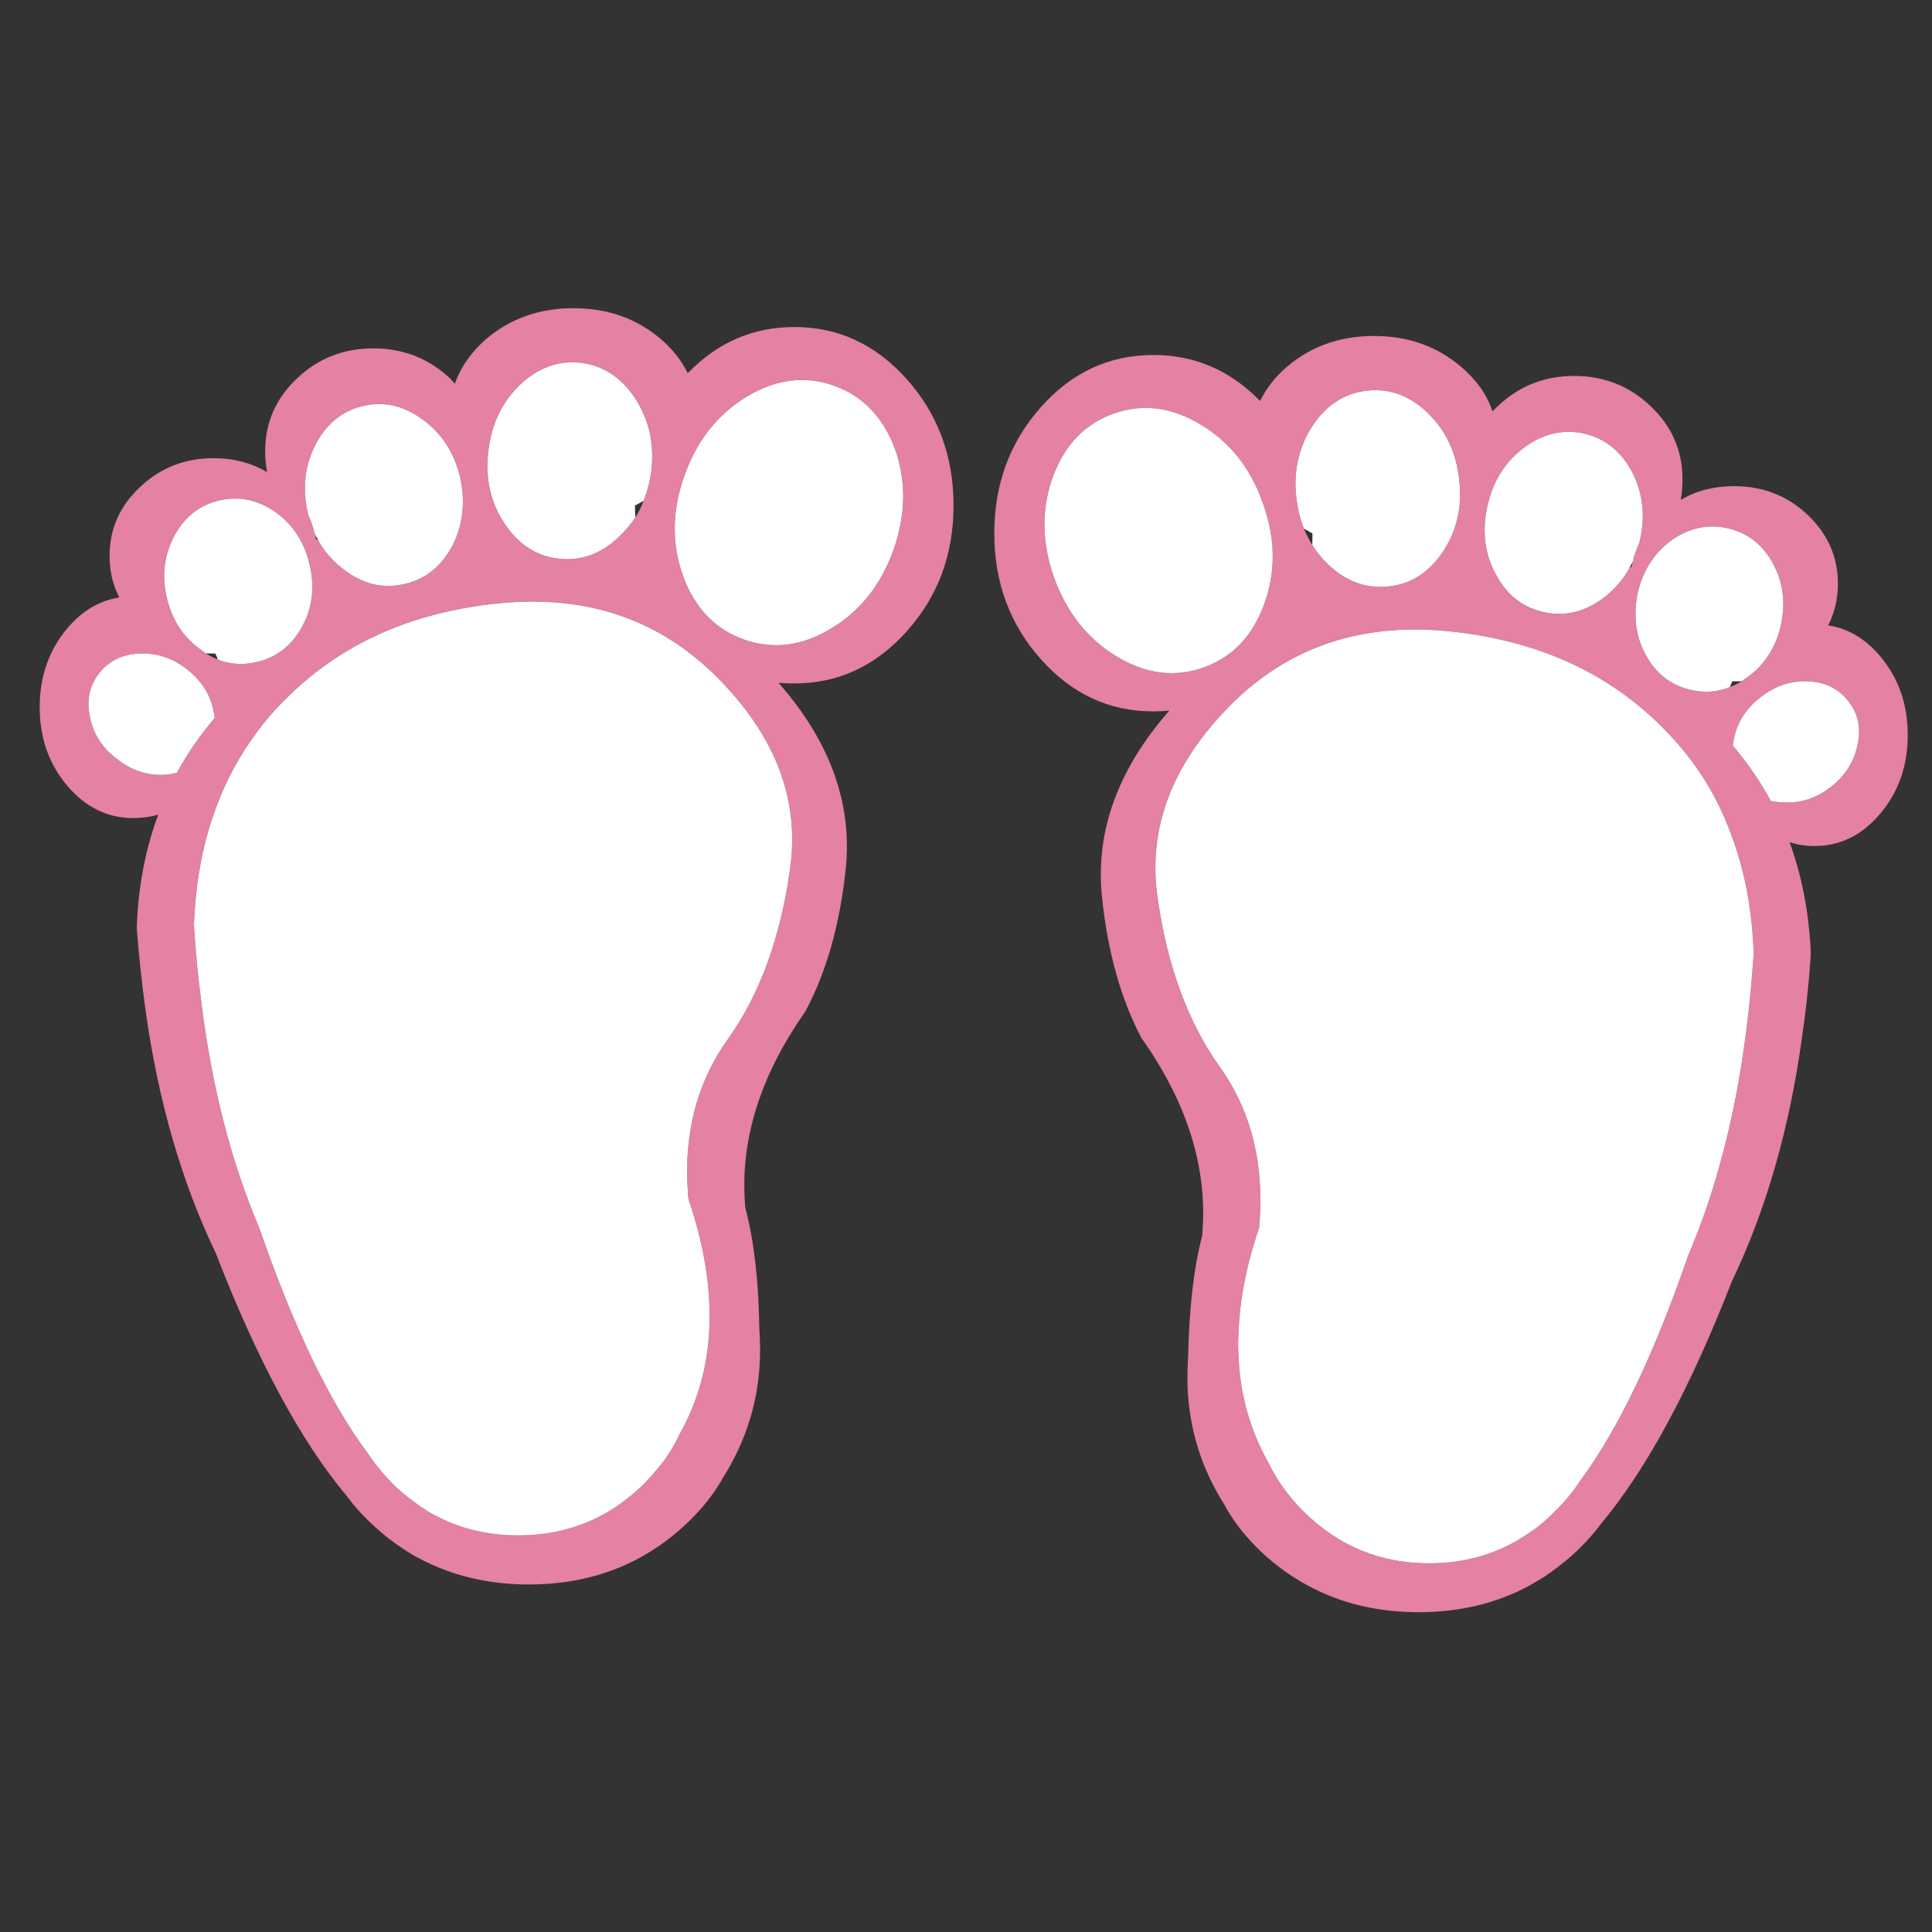 <?xml version="1.0" encoding="utf-8"?>
<!-- Generator: Adobe Illustrator 16.0.0, SVG Export Plug-In . SVG Version: 6.00 Build 0)  -->
<!DOCTYPE svg PUBLIC "-//W3C//DTD SVG 1.1//EN" "http://www.w3.org/Graphics/SVG/1.1/DTD/svg11.dtd">
<svg version="1.1" id="Layer_1" xmlns="http://www.w3.org/2000/svg" xmlns:xlink="http://www.w3.org/1999/xlink" x="0px" y="0px"
	 width="300px" height="300px" viewBox="0 0 300 300" enable-background="new 0 0 300 300" xml:space="preserve">
<rect x="0" y="0" width="300" height="300" fill="#333333" stroke="none"/>
<g>
	<path fill-rule="evenodd" clip-rule="evenodd" fill="#E581A2" d="M10.416,97.597c2.31-2.731,5.011-4.338,8.104-4.82
		c-1.004-1.948-1.507-4.098-1.507-6.447c0-4.198,1.587-7.772,4.761-10.725c3.153-2.973,6.949-4.459,11.388-4.459
		c3.093,0,5.865,0.723,8.315,2.169c-0.201-1.064-0.302-2.149-0.302-3.254c0-4.419,1.647-8.185,4.941-11.298
		c3.273-3.113,7.23-4.669,11.869-4.669c4.62,0,8.586,1.557,11.9,4.669c0.261,0.282,0.513,0.553,0.753,0.814
		c0.884-2.571,2.511-4.891,4.881-6.96c3.756-3.173,8.265-4.76,13.527-4.76c5.283,0,9.792,1.587,13.527,4.76
		c1.868,1.607,3.274,3.384,4.218,5.333c4.62-4.78,10.144-7.17,16.57-7.17c6.81,0,12.625,2.702,17.445,8.104
		c4.84,5.423,7.26,11.96,7.26,19.613c0,7.612-2.419,14.12-7.26,19.522c-4.82,5.403-10.635,8.105-17.445,8.105
		c-0.843,0-1.667-0.031-2.47-0.091c8.095,9.199,11.559,18.95,10.394,29.253c-0.924,8.436-2.982,15.656-6.176,21.662
		c-0.06,0.079-0.1,0.15-0.12,0.21c-7.11,10.144-10.194,20.287-9.25,30.43c1.326,4.94,2.048,11.167,2.169,18.679
		c0.04,0.582,0.07,1.185,0.09,1.808c0.04,0.963,0.04,1.938,0,2.922c-0.22,6.548-2.109,12.664-5.664,18.349
		c-0.924,1.666-2.049,3.263-3.375,4.79c-0.984,1.124-2.048,2.198-3.193,3.223c-6.528,5.785-14.401,8.677-23.62,8.677
		c-6.327,0-12.041-1.366-17.143-4.097c-0.864-0.462-1.708-0.974-2.53-1.536c-1.367-0.884-2.682-1.898-3.947-3.044
		c-1.828-1.606-3.404-3.314-4.729-5.121c-7.07-8.436-13.819-20.949-20.246-37.538c-5.323-11.088-8.968-23.661-10.937-37.72
		c-0.583-4.178-1.044-8.476-1.387-12.895c0.041-0.442,0.061-0.884,0.061-1.326c0.321-5.844,1.417-11.268,3.284-16.269
		c-1.225,0.362-2.521,0.542-3.887,0.542c-3.997,0-7.42-1.687-10.273-5.062c-2.832-3.354-4.249-7.401-4.249-12.141
		C6.167,105.069,7.583,100.992,10.416,97.597z M18.188,117.874c2.249,1.767,4.71,2.581,7.381,2.439
		c0.663-0.06,1.295-0.16,1.898-0.301c1.486-2.752,3.244-5.353,5.272-7.803c0.201-0.241,0.402-0.492,0.603-0.753
		c-0.04-0.341-0.101-0.693-0.181-1.054c-0.522-2.611-1.928-4.791-4.218-6.537c-2.25-1.728-4.709-2.521-7.381-2.381
		c-2.631,0.142-4.7,1.176-6.207,3.104c-1.485,1.948-1.948,4.208-1.385,6.778C14.493,113.997,15.899,116.166,18.188,117.874z
		 M283.881,97.115c3.094,0.462,5.796,2.069,8.104,4.82c2.832,3.375,4.248,7.441,4.248,12.202s-1.416,8.818-4.248,12.172
		c-2.812,3.374-6.235,5.062-10.273,5.062c-1.325,0-2.601-0.201-3.826-0.603c1.827,5.021,2.912,10.463,3.254,16.33
		c0.02,0.441,0.03,0.883,0.03,1.324c-0.302,4.399-0.764,8.687-1.386,12.865c-1.948,14.079-5.573,26.653-10.876,37.72
		c-6.467,16.61-13.226,29.134-20.276,37.569c-1.346,1.808-2.922,3.514-4.729,5.121c-1.286,1.104-2.601,2.118-3.946,3.042
		c-0.844,0.522-1.688,1.025-2.531,1.507c-5.081,2.731-10.796,4.098-17.142,4.098c-9.199,0-17.083-2.882-23.65-8.646
		c-1.145-1.024-2.199-2.1-3.163-3.224c-1.327-1.526-2.44-3.133-3.345-4.82c-3.574-5.644-5.482-11.771-5.725-18.377
		c-0.02-0.966-0.02-1.938,0-2.924c0.021-0.581,0.051-1.174,0.092-1.777c0.16-7.512,0.883-13.728,2.168-18.648
		c0.944-10.162-2.118-20.306-9.188-30.429c-0.061-0.081-0.12-0.15-0.181-0.211c-3.193-6.046-5.242-13.276-6.146-21.691
		c-1.146-10.264,2.329-20.015,10.424-29.253c-0.844,0.08-1.667,0.12-2.471,0.12c-6.85,0-12.674-2.702-17.475-8.104
		c-4.82-5.402-7.229-11.921-7.229-19.553c0-7.632,2.409-14.159,7.229-19.582c4.801-5.403,10.625-8.104,17.475-8.104
		c6.407,0,11.931,2.38,16.57,7.14c0.923-1.928,2.31-3.696,4.156-5.302c3.757-3.194,8.267-4.791,13.528-4.791
		c5.282,0,9.791,1.597,13.527,4.791c2.391,2.028,4.017,4.338,4.88,6.929c0.261-0.281,0.522-0.542,0.783-0.783
		c3.295-3.153,7.261-4.73,11.9-4.73s8.606,1.577,11.9,4.73c3.273,3.113,4.911,6.879,4.911,11.298c0,1.125-0.091,2.199-0.271,3.223
		c2.41-1.426,5.162-2.139,8.255-2.139c4.479,0,8.285,1.477,11.419,4.429c3.153,2.972,4.729,6.548,4.729,10.725
		C285.388,92.968,284.886,95.127,283.881,97.115z M186.45,65.934c-4.52-2.731-9.019-3.304-13.497-1.717
		c-4.479,1.587-7.633,4.86-9.461,9.822c-1.808,4.98-1.747,10.192,0.181,15.635c1.949,5.423,5.172,9.5,9.672,12.232
		c4.539,2.751,9.048,3.334,13.526,1.747c4.479-1.587,7.623-4.87,9.43-9.852c1.828-4.98,1.768-10.183-0.181-15.606
		C194.232,72.752,191.009,68.665,186.45,65.934z M280.839,105.792c-2.672-0.12-5.132,0.683-7.382,2.41
		c-2.289,1.748-3.695,3.917-4.218,6.508c-0.06,0.361-0.12,0.723-0.181,1.084c0.2,0.221,0.412,0.462,0.633,0.724
		c2.009,2.47,3.766,5.081,5.272,7.833c0.602,0.14,1.235,0.221,1.898,0.241c2.65,0.181,5.121-0.613,7.411-2.38
		c2.249-1.748,3.635-3.927,4.157-6.538c0.582-2.591,0.12-4.84-1.386-6.749C285.559,106.977,283.49,105.932,280.839,105.792z
		 M262.822,118.354c-1.366-1.848-2.883-3.604-4.55-5.272c-8.556-8.676-19.673-13.698-33.35-15.064
		c-13.659-1.365-24.986,2.5-33.984,11.599c-8.979,9.119-12.714,19.011-11.207,29.675c1.506,10.686,4.75,19.502,9.73,26.452
		c4.358,6.126,6.438,13.356,6.237,21.691c-0.021,0.864-0.071,1.748-0.151,2.651c0,0.142,0,0.291,0,0.452
		c-2.029,5.944-3.112,11.579-3.254,16.901c-0.06,0.924-0.06,1.827,0,2.711c0.181,6.127,1.747,11.811,4.7,17.053
		c0.764,1.566,1.687,3.063,2.771,4.488c0.804,1.045,1.678,2.04,2.621,2.983c5.423,5.383,11.931,8.074,19.523,8.074
		c5.262,0,9.991-1.286,14.189-3.856c0.703-0.422,1.396-0.873,2.078-1.356c1.145-0.844,2.23-1.797,3.254-2.861
		c1.547-1.487,2.862-3.073,3.947-4.76c5.824-7.834,11.408-19.473,16.75-34.918c4.379-10.284,7.392-21.963,9.039-35.038
		c0.502-3.877,0.884-7.864,1.145-11.96c-0.021-0.402-0.04-0.814-0.06-1.235c-0.321-6.206-1.457-11.9-3.405-17.083
		C267.361,125.565,265.354,121.79,262.822,118.354z M224.078,85.637c1.005-1.527,1.729-3.174,2.17-4.941
		c0.481-1.947,0.593-4.017,0.331-6.206c-0.442-4.198-2.069-7.653-4.881-10.364c-2.771-2.691-5.915-3.846-9.43-3.465
		c-3.475,0.402-6.286,2.209-8.436,5.423c-1.044,1.587-1.777,3.284-2.199,5.092c-0.482,1.928-0.593,3.966-0.332,6.116
		c0.201,1.727,0.593,3.324,1.176,4.791c0.361,0.883,0.793,1.727,1.296,2.53c0.662,1.085,1.466,2.08,2.41,2.983
		c2.812,2.691,5.955,3.846,9.429,3.464C219.087,90.698,221.91,88.89,224.078,85.637z M232.184,89.011
		c1.666,3.253,4.126,5.252,7.381,5.995c3.253,0.784,6.356,0.09,9.31-2.078c1.727-1.286,3.103-2.853,4.127-4.7
		c0.12-0.1,0.231-0.171,0.331-0.211c0.061-0.261,0.121-0.511,0.182-0.752c0.24-1.004,0.582-1.969,1.023-2.893
		c0-0.141,0.031-0.281,0.091-0.422c0.884-3.795,0.492-7.331-1.175-10.604c-1.688-3.213-4.147-5.212-7.381-5.996
		c-3.255-0.743-6.357-0.05-9.311,2.079c-2.952,2.169-4.87,5.162-5.755,8.978c-0.421,1.787-0.562,3.494-0.421,5.122
		C230.727,85.456,231.259,87.283,232.184,89.011z M276.5,97.175c0.803-3.475,0.412-6.688-1.175-9.641
		c-1.587-2.932-3.906-4.76-6.959-5.484c-3.033-0.722-5.946-0.13-8.737,1.779c-2.712,1.967-4.479,4.679-5.303,8.134
		c-0.261,1.225-0.381,2.41-0.361,3.554c0,2.149,0.512,4.178,1.536,6.086c1.587,2.952,3.917,4.79,6.989,5.513
		c2.109,0.501,4.148,0.362,6.116-0.422c0.623-0.242,1.235-0.542,1.838-0.904c0.262-0.181,0.503-0.351,0.724-0.512
		c2.49-1.748,4.188-4.127,5.091-7.14C276.359,97.838,276.44,97.517,276.5,97.175z M129.479,59.878
		c-4.479-1.587-8.987-1.015-13.526,1.717c-4.52,2.731-7.744,6.819-9.672,12.262c-1.948,5.463-2.008,10.685-0.18,15.666
		c1.828,4.941,4.981,8.205,9.46,9.791c4.479,1.587,8.978,1.015,13.497-1.717c4.539-2.731,7.772-6.819,9.701-12.262
		c1.908-5.443,1.979-10.655,0.211-15.636C137.101,64.738,133.938,61.464,129.479,59.878z M98.598,61.806
		c-2.169-3.233-4.991-5.061-8.465-5.483c-3.475-0.361-6.619,0.793-9.43,3.465c-2.792,2.711-4.419,6.166-4.881,10.364
		c-0.261,2.229-0.14,4.318,0.362,6.266c0.421,1.708,1.145,3.334,2.169,4.88c2.149,3.254,4.961,5.072,8.436,5.454
		c3.515,0.381,6.658-0.784,9.43-3.495c0.944-0.904,1.757-1.877,2.44-2.922c0.522-0.803,0.944-1.657,1.266-2.561
		c0.603-1.466,1.014-3.073,1.235-4.82c0.221-2.148,0.11-4.167-0.332-6.055C100.366,65.09,99.623,63.393,98.598,61.806z
		 M56.36,63.042c-3.254,0.783-5.714,2.792-7.381,6.025c-1.667,3.253-2.059,6.788-1.176,10.604c0.041,0.141,0.07,0.261,0.09,0.361
		c0.442,0.924,0.774,1.898,0.994,2.922c0.101,0.222,0.161,0.473,0.182,0.753c0.12,0.061,0.23,0.122,0.331,0.181
		c1.025,1.848,2.421,3.414,4.188,4.7c2.933,2.17,6.015,2.862,9.25,2.079c3.253-0.743,5.734-2.742,7.441-5.996
		c0.884-1.727,1.396-3.554,1.537-5.483c0.16-1.626,0.029-3.334-0.392-5.122c-0.884-3.776-2.812-6.748-5.784-8.917
		C62.707,62.98,59.614,62.278,56.36,63.042z M27.077,83.196c-1.587,2.993-1.979,6.207-1.176,9.641
		c0.081,0.341,0.171,0.663,0.271,0.964c0.883,3.013,2.581,5.394,5.091,7.141c0.222,0.161,0.452,0.331,0.693,0.512
		c0.623,0.381,1.245,0.703,1.868,0.964c1.949,0.764,3.987,0.884,6.116,0.361c3.053-0.723,5.383-2.561,6.989-5.513
		c1.044-1.908,1.566-3.937,1.566-6.085c0-1.146-0.14-2.31-0.421-3.495c-0.804-3.495-2.571-6.216-5.303-8.165
		c-2.751-1.928-5.664-2.53-8.737-1.807C30.982,78.436,28.663,80.264,27.077,83.196z M39.639,114.047
		c-2.531,3.415-4.559,7.2-6.085,11.358c-1.929,5.141-3.054,10.815-3.375,17.021c-0.041,0.422-0.061,0.854-0.061,1.295
		c0.261,4.057,0.643,8.024,1.145,11.9c1.627,13.096,4.63,24.785,9.008,35.069c5.342,15.444,10.936,27.073,16.781,34.887
		c1.105,1.666,2.41,3.273,3.917,4.821c1.043,1.022,2.138,1.947,3.283,2.771c0.662,0.503,1.356,0.984,2.079,1.447
		c4.218,2.529,8.938,3.795,14.16,3.795c7.592,0,14.099-2.671,19.522-8.013c0.944-0.985,1.829-1.989,2.652-3.014
		c1.105-1.426,2.029-2.932,2.771-4.519c2.953-5.223,4.53-10.906,4.731-17.053c0.02-0.884,0.02-1.787,0-2.711
		c-0.141-5.322-1.225-10.946-3.253-16.872c0-0.16-0.021-0.311-0.061-0.451c-0.04-0.884-0.09-1.777-0.15-2.682
		c-0.201-8.315,1.888-15.536,6.266-21.662c4.982-6.969,8.215-15.786,9.702-26.451c1.546-10.686-2.179-20.577-11.177-29.676
		c-9.019-9.119-20.356-12.995-34.014-11.629c-13.658,1.366-24.765,6.387-33.321,15.063
		C42.471,110.411,40.964,112.178,39.639,114.047z"/>
	<path fill-rule="evenodd" clip-rule="evenodd" fill="#FFFFFF" d="M13.971,111.365c-0.563-2.571-0.101-4.831,1.385-6.778
		c1.507-1.928,3.575-2.962,6.207-3.104c2.672-0.14,5.132,0.653,7.381,2.381c2.29,1.747,3.695,3.926,4.218,6.537
		c0.08,0.361,0.141,0.713,0.181,1.054c-0.2,0.261-0.402,0.512-0.603,0.753c-2.028,2.45-3.786,5.051-5.272,7.803
		c-0.603,0.141-1.235,0.241-1.898,0.301c-2.671,0.142-5.132-0.672-7.381-2.439C15.899,116.166,14.493,113.997,13.971,111.365z
		 M276.5,97.175c-0.06,0.341-0.141,0.663-0.241,0.964c-0.903,3.013-2.601,5.393-5.091,7.14c-0.221,0.161-0.462,0.331-0.724,0.512
		c-0.381,0-0.783,0-1.205,0c-0.08,0-0.16,0-0.241,0c-0.141,0.301-0.271,0.603-0.392,0.904c-1.968,0.784-4.007,0.923-6.116,0.422
		c-3.072-0.724-5.402-2.562-6.989-5.513c-1.024-1.908-1.536-3.937-1.536-6.086c-0.02-1.145,0.101-2.329,0.361-3.554
		c0.824-3.456,2.591-6.167,5.303-8.134c2.791-1.909,5.704-2.501,8.737-1.779c3.053,0.724,5.372,2.552,6.959,5.484
		C276.912,90.487,277.303,93.701,276.5,97.175z M232.184,89.011c-0.925-1.728-1.457-3.556-1.598-5.483
		c-0.141-1.627,0-3.334,0.421-5.122c0.885-3.816,2.803-6.809,5.755-8.978c2.953-2.129,6.056-2.822,9.311-2.079
		c3.233,0.783,5.693,2.782,7.381,5.996c1.667,3.274,2.059,6.809,1.175,10.604c-0.06,0.141-0.091,0.281-0.091,0.422
		c-0.441,0.924-0.783,1.888-1.023,2.893c-0.182,0.301-0.353,0.622-0.513,0.964c-1.024,1.848-2.4,3.415-4.127,4.7
		c-2.953,2.168-6.057,2.862-9.31,2.078C236.31,94.263,233.85,92.265,232.184,89.011z M224.078,85.637
		c-2.168,3.253-4.991,5.061-8.466,5.423c-3.474,0.382-6.617-0.773-9.429-3.464c-0.944-0.904-1.748-1.898-2.41-2.983
		c0.02-0.582,0.029-1.174,0.029-1.777c-0.441-0.261-0.883-0.511-1.325-0.752c-0.583-1.467-0.975-3.063-1.176-4.791
		c-0.261-2.149-0.15-4.188,0.332-6.116c0.422-1.808,1.155-3.505,2.199-5.092c2.149-3.213,4.961-5.021,8.436-5.423
		c3.515-0.381,6.658,0.774,9.43,3.465c2.812,2.711,4.438,6.166,4.881,10.364c0.262,2.189,0.15,4.258-0.331,6.206
		C225.807,82.463,225.083,84.11,224.078,85.637z M262.822,118.354c2.531,3.435,4.539,7.21,6.025,11.328
		c1.948,5.182,3.084,10.876,3.405,17.083c0.02,0.421,0.039,0.833,0.06,1.235c-0.261,4.096-0.643,8.083-1.145,11.96
		c-1.647,13.075-4.66,24.754-9.039,35.038c-5.342,15.445-10.926,27.084-16.75,34.918c-1.085,1.687-2.4,3.272-3.947,4.76
		c-1.023,1.064-2.109,2.018-3.254,2.861c-0.683,0.483-1.375,0.935-2.078,1.356c-4.198,2.57-8.928,3.856-14.189,3.856
		c-7.593,0-14.101-2.691-19.523-8.074c-0.943-0.943-1.817-1.938-2.621-2.983c-1.085-1.425-2.008-2.922-2.771-4.488
		c-2.953-5.242-4.52-10.926-4.7-17.053c-0.06-0.884-0.06-1.787,0-2.711c0.142-5.322,1.225-10.957,3.254-16.901
		c0-0.161,0-0.311,0-0.452c0.08-0.903,0.131-1.787,0.151-2.651c0.2-8.335-1.879-15.565-6.237-21.691
		c-4.98-6.95-8.225-15.767-9.73-26.452c-1.507-10.665,2.229-20.557,11.207-29.675c8.998-9.099,20.325-12.964,33.984-11.599
		c13.677,1.366,24.794,6.388,33.35,15.064C259.939,114.75,261.456,116.507,262.822,118.354z M273.457,108.202
		c2.25-1.727,4.71-2.53,7.382-2.41c2.651,0.141,4.72,1.185,6.206,3.133c1.506,1.908,1.968,4.158,1.386,6.749
		c-0.522,2.611-1.908,4.79-4.157,6.538c-2.29,1.768-4.761,2.561-7.411,2.38c-0.663-0.02-1.297-0.101-1.898-0.241
		c-1.507-2.752-3.264-5.363-5.272-7.833c-0.221-0.261-0.433-0.503-0.633-0.724c0.061-0.361,0.121-0.723,0.181-1.084
		C269.762,112.119,271.168,109.949,273.457,108.202z M186.45,65.934c4.559,2.731,7.782,6.818,9.67,12.261
		c1.948,5.423,2.009,10.625,0.181,15.606c-1.807,4.982-4.95,8.265-9.43,9.852c-4.479,1.587-8.987,1.004-13.526-1.747
		c-4.5-2.732-7.723-6.81-9.672-12.232c-1.928-5.443-1.988-10.655-0.181-15.635c1.828-4.961,4.981-8.235,9.461-9.822
		C177.432,62.629,181.931,63.202,186.45,65.934z M39.639,114.047c1.325-1.869,2.832-3.636,4.519-5.303
		c8.556-8.677,19.663-13.698,33.321-15.063c13.658-1.366,24.996,2.51,34.014,11.629c8.998,9.099,12.723,18.99,11.177,29.676
		c-1.486,10.665-4.72,19.482-9.702,26.451c-4.377,6.126-6.466,13.347-6.266,21.662c0.061,0.904,0.11,1.798,0.15,2.682
		c0.04,0.141,0.061,0.291,0.061,0.451c2.028,5.926,3.112,11.55,3.253,16.872c0.02,0.924,0.02,1.827,0,2.711
		c-0.201,6.146-1.778,11.83-4.731,17.053c-0.742,1.587-1.666,3.093-2.771,4.519c-0.823,1.024-1.708,2.028-2.652,3.014
		c-5.423,5.342-11.93,8.013-19.522,8.013c-5.222,0-9.942-1.266-14.16-3.795c-0.723-0.463-1.417-0.944-2.079-1.447
		c-1.145-0.823-2.24-1.748-3.283-2.771c-1.507-1.548-2.812-3.155-3.917-4.821c-5.845-7.813-11.439-19.442-16.781-34.887
		c-4.378-10.284-7.381-21.974-9.008-35.069c-0.501-3.876-0.883-7.843-1.145-11.9c0-0.442,0.02-0.874,0.061-1.295
		c0.321-6.207,1.445-11.88,3.375-17.021C35.08,121.247,37.108,117.461,39.639,114.047z M27.077,83.196
		c1.586-2.932,3.906-4.76,6.958-5.482c3.073-0.723,5.985-0.121,8.737,1.807c2.732,1.949,4.499,4.67,5.303,8.165
		c0.282,1.185,0.421,2.349,0.421,3.495c0,2.148-0.522,4.177-1.566,6.085c-1.606,2.953-3.937,4.791-6.989,5.513
		c-2.129,0.522-4.167,0.402-6.116-0.361c-0.12-0.341-0.25-0.653-0.392-0.935c-0.1,0-0.191,0-0.271,0
		c-0.402,0-0.804-0.009-1.205-0.029c-0.241-0.181-0.472-0.352-0.693-0.512c-2.51-1.747-4.208-4.128-5.091-7.141
		c-0.101-0.301-0.191-0.623-0.271-0.964C25.098,89.403,25.489,86.189,27.077,83.196z M56.36,63.042
		c3.254-0.764,6.347-0.061,9.279,2.109c2.972,2.169,4.9,5.141,5.784,8.917c0.421,1.788,0.552,3.495,0.392,5.122
		c-0.141,1.929-0.653,3.757-1.537,5.483c-1.707,3.253-4.188,5.252-7.441,5.996c-3.234,0.783-6.317,0.091-9.25-2.079
		c-1.767-1.286-3.163-2.852-4.188-4.7c-0.16-0.321-0.331-0.633-0.512-0.935c-0.22-1.023-0.552-1.998-0.994-2.922
		c-0.02-0.1-0.05-0.221-0.09-0.361c-0.883-3.816-0.491-7.351,1.176-10.604C50.646,65.833,53.106,63.825,56.36,63.042z
		 M98.598,61.806c1.024,1.587,1.768,3.284,2.229,5.092c0.442,1.888,0.552,3.907,0.332,6.055c-0.221,1.748-0.633,3.354-1.235,4.82
		c-0.442,0.261-0.884,0.502-1.326,0.724c0,0.603,0.02,1.215,0.06,1.837c-0.683,1.045-1.496,2.019-2.44,2.922
		c-2.771,2.711-5.915,3.876-9.43,3.495c-3.475-0.382-6.287-2.2-8.436-5.454c-1.024-1.546-1.748-3.172-2.169-4.88
		c-0.502-1.948-0.623-4.037-0.362-6.266c0.462-4.198,2.089-7.652,4.881-10.364c2.812-2.672,5.955-3.826,9.43-3.465
		C93.607,56.745,96.429,58.572,98.598,61.806z M129.479,59.878c4.459,1.586,7.623,4.86,9.49,9.821
		c1.768,4.981,1.697,10.193-0.211,15.636c-1.928,5.443-5.162,9.53-9.701,12.262c-4.519,2.731-9.018,3.304-13.497,1.717
		c-4.479-1.586-7.632-4.85-9.46-9.791c-1.828-4.981-1.768-10.203,0.18-15.666c1.928-5.443,5.152-9.53,9.672-12.262
		C120.491,58.863,125,58.291,129.479,59.878z"/>
</g>
</svg>

